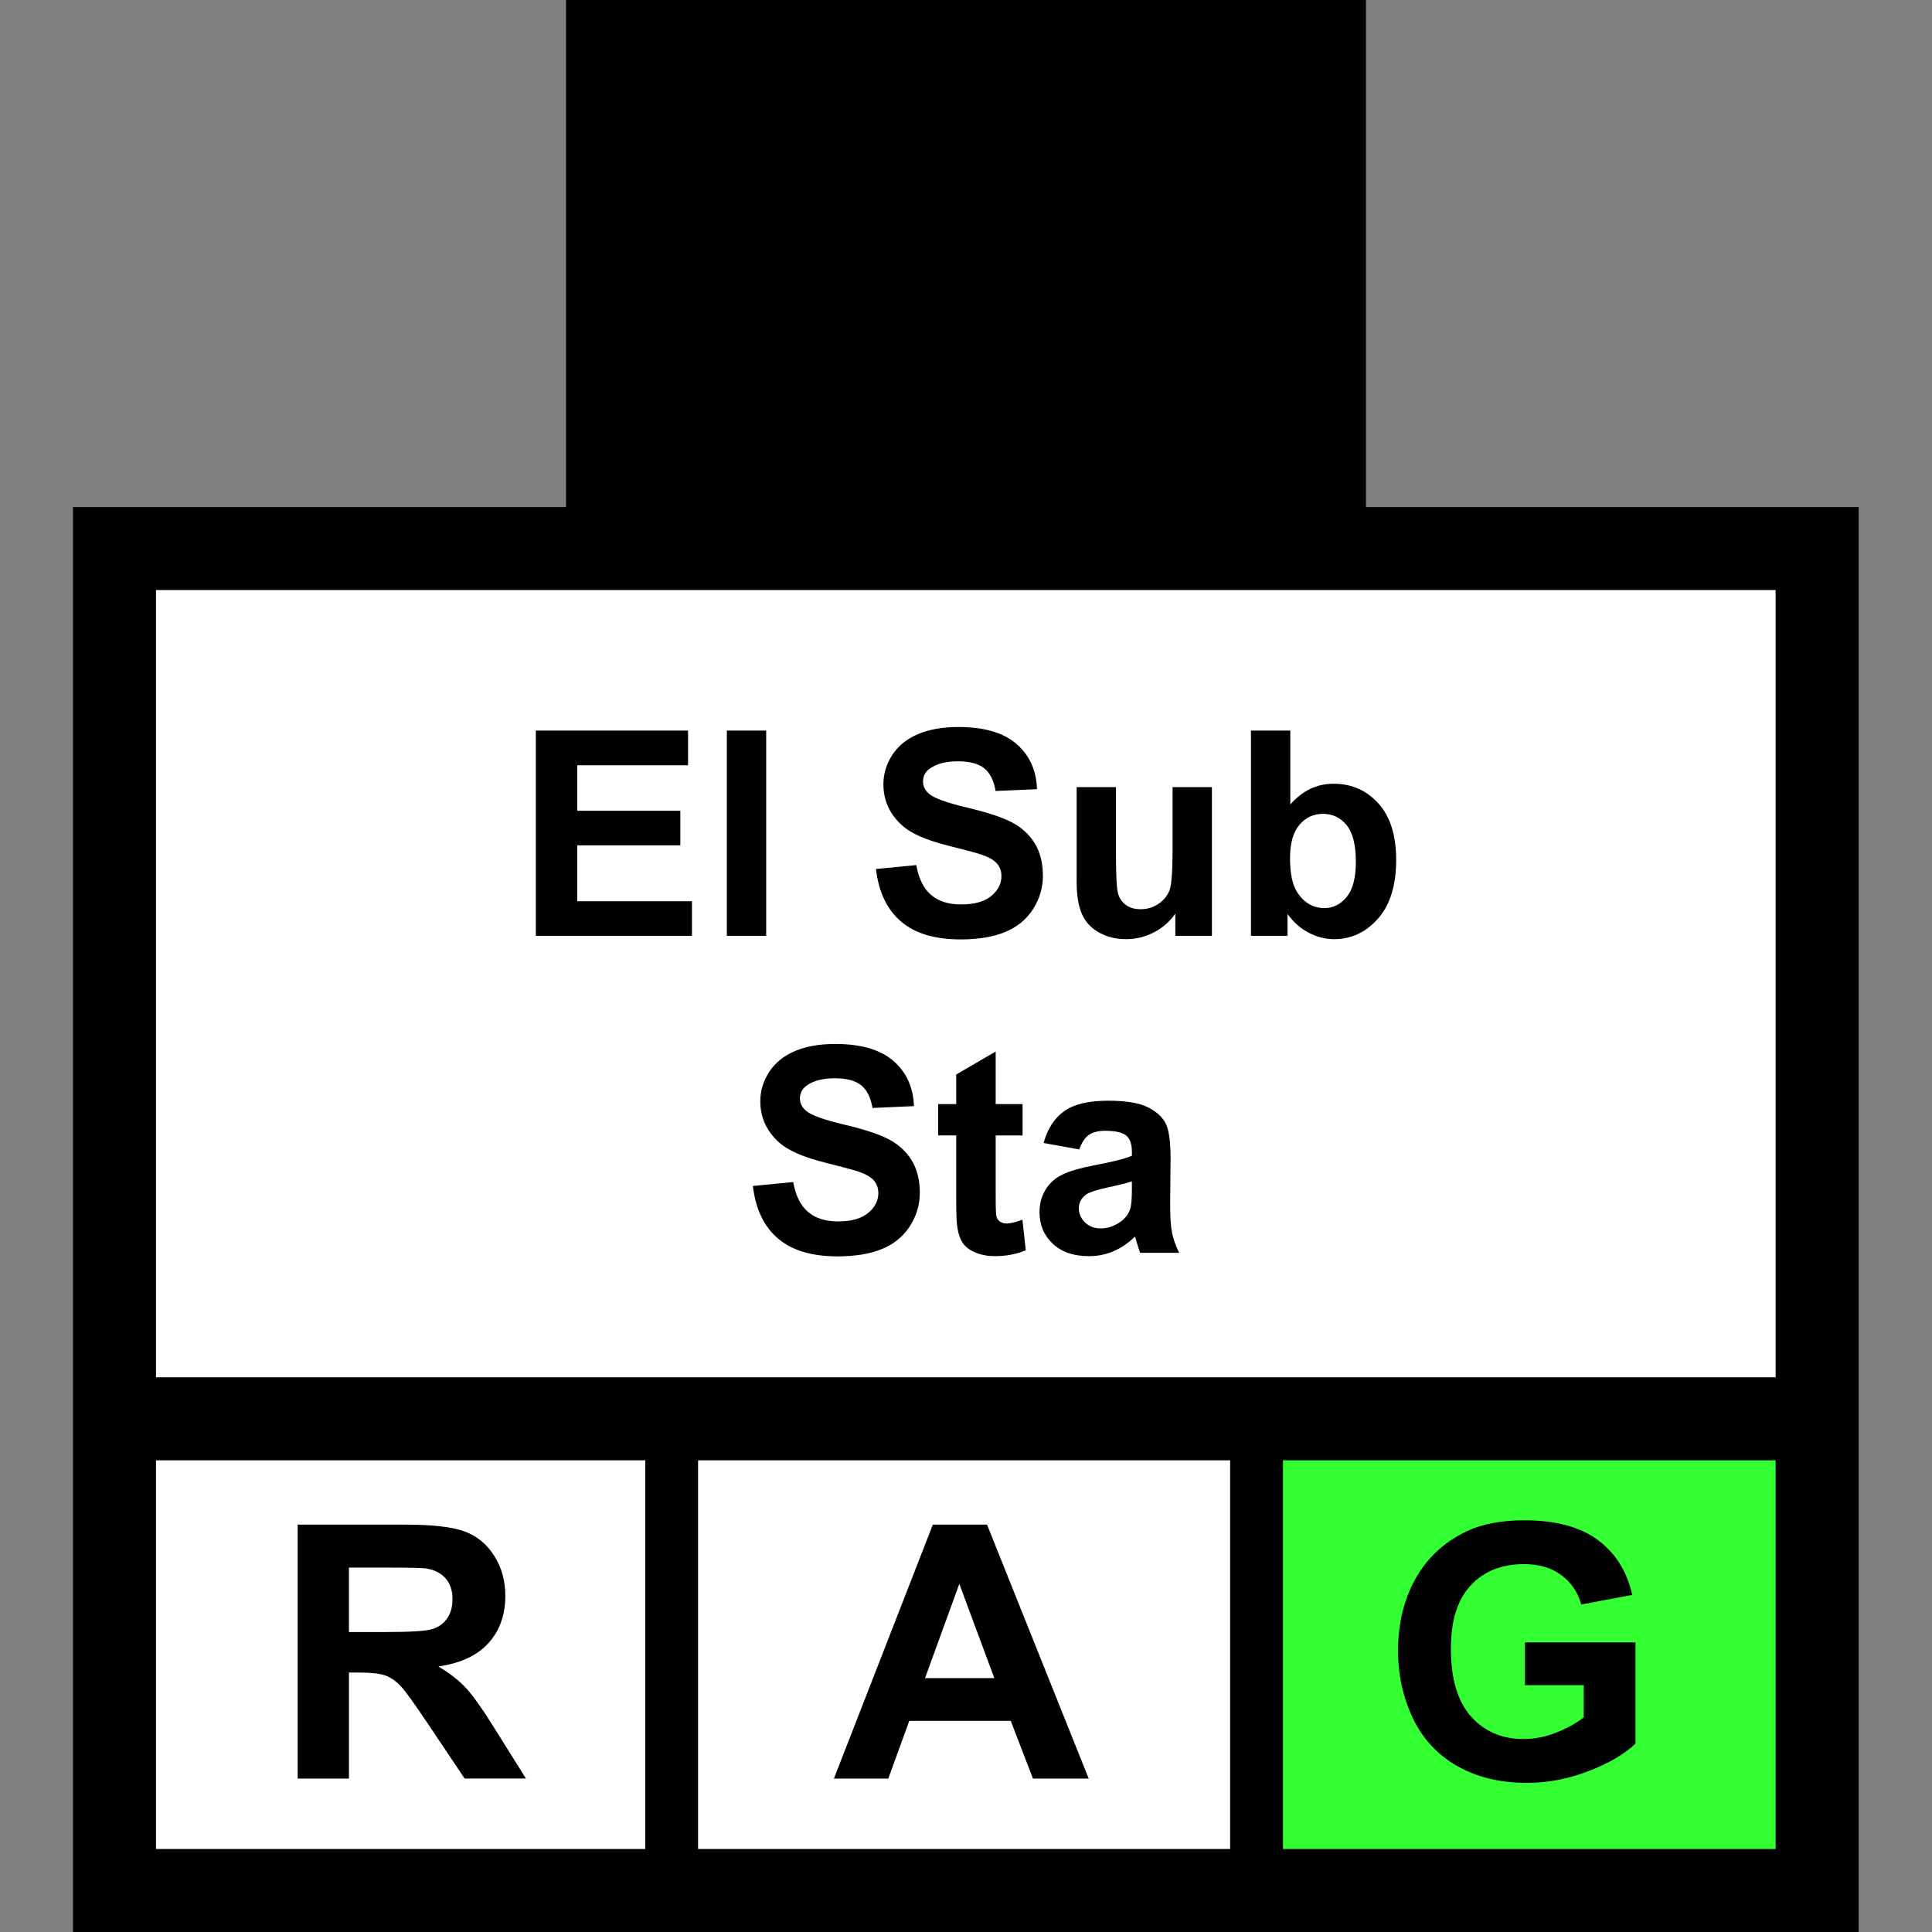 <?xml version="1.0" encoding="utf-8"?>
<!-- Generator: Adobe Illustrator 16.0.0, SVG Export Plug-In . SVG Version: 6.00 Build 0)  -->
<!DOCTYPE svg PUBLIC "-//W3C//DTD SVG 1.1//EN" "http://www.w3.org/Graphics/SVG/1.1/DTD/svg11.dtd">
<svg version="1.1" id="Layer_1" xmlns="http://www.w3.org/2000/svg" xmlns:xlink="http://www.w3.org/1999/xlink" x="0px" y="0px"
	 width="256px" height="256px" viewBox="0 0 256 256" enable-background="new 0 0 256 256" xml:space="preserve">
<rect x="0" y="0" width="256" height="256" fill="#808080" stroke="none"/>
<rect x="15.5" y="73" fill="#FFFFFF" width="224" height="177.5"/>
<g>
	<g>
		<path d="M39.442,235.667v-33.644H53.74c3.595,0,6.208,0.303,7.837,0.906c1.629,0.604,2.933,1.68,3.913,3.225
			c0.979,1.546,1.469,3.313,1.469,5.302c0,2.522-0.742,4.608-2.226,6.253c-1.484,1.646-3.703,2.682-6.655,3.109
			c1.469,0.857,2.681,1.799,3.638,2.822c0.956,1.025,2.245,2.846,3.867,5.463l4.108,6.563h-8.124l-4.911-7.32
			c-1.744-2.617-2.938-4.265-3.58-4.945c-0.643-0.682-1.324-1.147-2.042-1.399c-0.719-0.253-1.859-0.379-3.419-0.379h-1.377v14.045
			H39.442L39.442,235.667z M46.235,216.252h5.026c3.259,0,5.293-0.139,6.104-0.413c0.811-0.274,1.446-0.749,1.905-1.423
			c0.459-0.673,0.688-1.516,0.688-2.523c0-1.133-0.302-2.047-0.906-2.742c-0.605-0.696-1.458-1.137-2.559-1.32
			c-0.551-0.076-2.203-0.114-4.957-0.114h-5.301V216.252z"/>
	</g>
</g>
<g>
	<g>
		<path d="M144.258,235.667h-7.389l-2.938-7.644h-13.45l-2.776,7.644H110.5l13.104-33.644h7.184L144.258,235.667z M131.751,222.355
			l-4.636-12.483l-4.544,12.483H131.751z"/>
	</g>
</g>
<g>
	<rect x="167" y="189" fill="#33FF33" width="71.5" height="61"/>
	<g>
		<path d="M202.07,223.297v-5.669h14.643v13.401c-1.424,1.377-3.484,2.591-6.186,3.639s-5.437,1.572-8.204,1.572
			c-3.521,0-6.587-0.738-9.202-2.215c-2.617-1.478-4.583-3.588-5.898-6.334s-1.974-5.733-1.974-8.963
			c0-3.502,0.733-6.617,2.203-9.34c1.469-2.724,3.618-4.812,6.448-6.266c2.158-1.116,4.843-1.676,8.056-1.676
			c4.177,0,7.438,0.877,9.788,2.628c2.348,1.752,3.857,4.174,4.531,7.264l-6.746,1.263c-0.475-1.652-1.365-2.957-2.674-3.912
			c-1.309-0.957-2.941-1.436-4.899-1.436c-2.97,0-5.328,0.939-7.08,2.823c-1.752,1.881-2.628,4.674-2.628,8.376
			c0,3.992,0.889,6.988,2.662,8.984c1.775,1.996,4.102,2.994,6.977,2.994c1.424,0,2.85-0.279,4.28-0.838
			c1.431-0.558,2.658-1.234,3.685-2.031v-4.268h-7.781V223.297z"/>
	</g>
</g>
<path d="M181,67.188V0H75v67.188H9.672V256h236.609V67.188H181z M85.5,245H20.672v-51.5H85.5V245z M163,245H92.5v-51.5H163V245z
	 M235.281,245H170v-51.5h65.281V245z M235.281,182.5H20.672V78.188h214.609V182.5L235.281,182.5z"/>
<g>
	<path d="M71,124V96.799h20.169v4.602H76.492v6.03h13.656v4.583H76.492v7.403h15.196V124H71z"/>
	<path d="M96.309,124V96.799h5.214V124H96.309z"/>
	<path d="M116.069,115.149l5.344-0.52c0.321,1.794,0.974,3.111,1.958,3.952c0.983,0.842,2.31,1.262,3.98,1.262
		c1.769,0,3.102-0.374,3.999-1.123c0.896-0.748,1.346-1.623,1.346-2.625c0-0.643-0.189-1.19-0.566-1.643
		c-0.377-0.451-1.035-0.844-1.977-1.178c-0.644-0.223-2.108-0.618-4.396-1.188c-2.944-0.729-5.01-1.626-6.197-2.69
		c-1.67-1.496-2.505-3.321-2.505-5.474c0-1.385,0.393-2.682,1.178-3.887c0.785-1.207,1.917-2.125,3.396-2.756
		c1.478-0.631,3.262-0.946,5.353-0.946c3.414,0,5.984,0.749,7.708,2.245c1.728,1.497,2.633,3.495,2.72,5.993l-5.492,0.241
		c-0.235-1.397-0.739-2.402-1.513-3.016c-0.772-0.611-1.933-0.918-3.479-0.918c-1.596,0-2.845,0.328-3.748,0.983
		c-0.582,0.421-0.872,0.983-0.872,1.688c0,0.644,0.272,1.194,0.816,1.651c0.692,0.582,2.375,1.188,5.047,1.818
		s4.647,1.283,5.929,1.958c1.28,0.674,2.282,1.596,3.006,2.764c0.725,1.17,1.086,2.614,1.086,4.333c0,1.559-0.435,3.019-1.299,4.379
		c-0.867,1.361-2.092,2.372-3.675,3.034c-1.584,0.661-3.557,0.992-5.919,0.992c-3.439,0-6.08-0.795-7.923-2.385
		C117.529,120.509,116.428,118.192,116.069,115.149z"/>
	<path d="M155.738,124v-2.95c-0.717,1.052-1.659,1.881-2.829,2.486c-1.168,0.605-2.402,0.909-3.701,0.909
		c-1.324,0-2.513-0.291-3.563-0.872c-1.052-0.581-1.813-1.397-2.281-2.449c-0.471-1.051-0.705-2.505-0.705-4.36v-12.469h5.214v9.055
		c0,2.771,0.096,4.469,0.287,5.094c0.19,0.624,0.541,1.119,1.049,1.484c0.507,0.364,1.149,0.547,1.931,0.547
		c0.891,0,1.688-0.244,2.393-0.732c0.705-0.489,1.189-1.096,1.447-1.818c0.26-0.725,0.391-2.496,0.391-5.316v-8.313h5.214V124
		H155.738z"/>
	<path d="M165.759,124V96.799h5.214v9.797c1.608-1.83,3.514-2.746,5.715-2.746c2.399,0,4.385,0.869,5.957,2.607
		c1.569,1.737,2.355,4.233,2.355,7.486c0,3.365-0.803,5.956-2.402,7.774c-1.602,1.818-3.548,2.728-5.836,2.728
		c-1.125,0-2.234-0.281-3.33-0.844c-1.095-0.563-2.037-1.395-2.83-2.496V124H165.759z M170.936,113.721
		c0,2.041,0.321,3.551,0.965,4.527c0.904,1.386,2.104,2.078,3.601,2.078c1.149,0,2.13-0.492,2.94-1.475
		c0.811-0.984,1.216-2.533,1.216-4.648c0-2.251-0.408-3.875-1.226-4.871c-0.815-0.995-1.861-1.493-3.136-1.493
		c-1.25,0-2.289,0.485-3.116,1.456C171.35,110.267,170.936,111.742,170.936,113.721z"/>
</g>
<g>
	<path d="M99.76,157.148l5.344-0.52c0.321,1.794,0.974,3.111,1.957,3.952c0.983,0.842,2.311,1.262,3.98,1.262
		c1.769,0,3.102-0.374,3.998-1.122s1.346-1.623,1.346-2.625c0-0.644-0.189-1.191-0.566-1.644c-0.377-0.451-1.036-0.845-1.976-1.179
		c-0.644-0.223-2.109-0.617-4.397-1.188c-2.944-0.729-5.01-1.626-6.197-2.689c-1.67-1.496-2.505-3.321-2.505-5.475
		c0-1.385,0.393-2.682,1.178-3.887c0.785-1.207,1.917-2.125,3.396-2.756s3.263-0.946,5.354-0.946c3.414,0,5.983,0.749,7.709,2.245
		c1.726,1.497,2.632,3.494,2.719,5.992l-5.492,0.242c-0.235-1.397-0.739-2.402-1.513-3.017c-0.773-0.61-1.933-0.918-3.479-0.918
		c-1.596,0-2.846,0.328-3.748,0.983c-0.582,0.42-0.872,0.982-0.872,1.688c0,0.645,0.271,1.194,0.816,1.651
		c0.692,0.581,2.375,1.188,5.047,1.817c2.672,0.631,4.647,1.283,5.928,1.959c1.28,0.674,2.282,1.596,3.006,2.764
		c0.724,1.17,1.086,2.613,1.086,4.332c0,1.56-0.434,3.02-1.299,4.38c-0.866,1.36-2.091,2.372-3.674,3.034
		c-1.584,0.66-3.557,0.992-5.919,0.992c-3.439,0-6.08-0.795-7.923-2.386C101.219,162.509,100.118,160.191,99.76,157.148z"/>
	<path d="M135.496,146.295v4.156h-3.563v7.941c0,1.607,0.032,2.545,0.102,2.811c0.068,0.268,0.223,0.486,0.464,0.658
		c0.241,0.175,0.534,0.261,0.882,0.261c0.482,0,1.182-0.167,2.096-0.501l0.445,4.045c-1.212,0.52-2.585,0.779-4.119,0.779
		c-0.939,0-1.787-0.158-2.541-0.473c-0.755-0.316-1.309-0.726-1.661-1.226c-0.353-0.502-0.597-1.179-0.732-2.032
		c-0.111-0.605-0.167-1.83-0.167-3.674v-8.591h-2.394v-4.156h2.394v-3.915l5.231-3.043v6.958L135.496,146.295L135.496,146.295z"/>
	<path d="M143.01,152.307l-4.73-0.854c0.531-1.904,1.447-3.314,2.746-4.23c1.3-0.914,3.229-1.373,5.789-1.373
		c2.324,0,4.058,0.275,5.195,0.826c1.137,0.551,1.938,1.249,2.402,2.096c0.464,0.849,0.695,2.403,0.695,4.668l-0.055,6.086
		c0,1.731,0.082,3.009,0.25,3.83c0.166,0.824,0.479,1.705,0.938,2.646h-5.158c-0.137-0.347-0.305-0.858-0.502-1.54
		c-0.086-0.309-0.148-0.514-0.186-0.611c-0.892,0.865-1.844,1.516-2.857,1.947c-1.014,0.434-2.096,0.648-3.246,0.648
		c-2.029,0-3.628-0.549-4.797-1.65s-1.754-2.492-1.754-4.175c0-1.113,0.266-2.104,0.799-2.979c0.531-0.871,1.275-1.539,2.234-2.004
		c0.959-0.463,2.342-0.867,4.147-1.215c2.437-0.457,4.125-0.884,5.063-1.279v-0.521c0-1.002-0.246-1.716-0.741-2.144
		c-0.494-0.426-1.429-0.641-2.802-0.641c-0.928,0-1.651,0.184-2.172,0.549C143.752,150.751,143.332,151.393,143.01,152.307z
		 M149.986,156.537c-0.668,0.223-1.725,0.488-3.172,0.798s-2.396,0.612-2.84,0.909c-0.681,0.482-1.021,1.095-1.021,1.837
		c0,0.729,0.271,1.36,0.815,1.894c0.543,0.531,1.236,0.797,2.078,0.797c0.939,0,1.836-0.309,2.689-0.928
		c0.631-0.47,1.045-1.045,1.244-1.726c0.135-0.445,0.203-1.292,0.203-2.542v-1.039H149.986z"/>
</g>
</svg>
